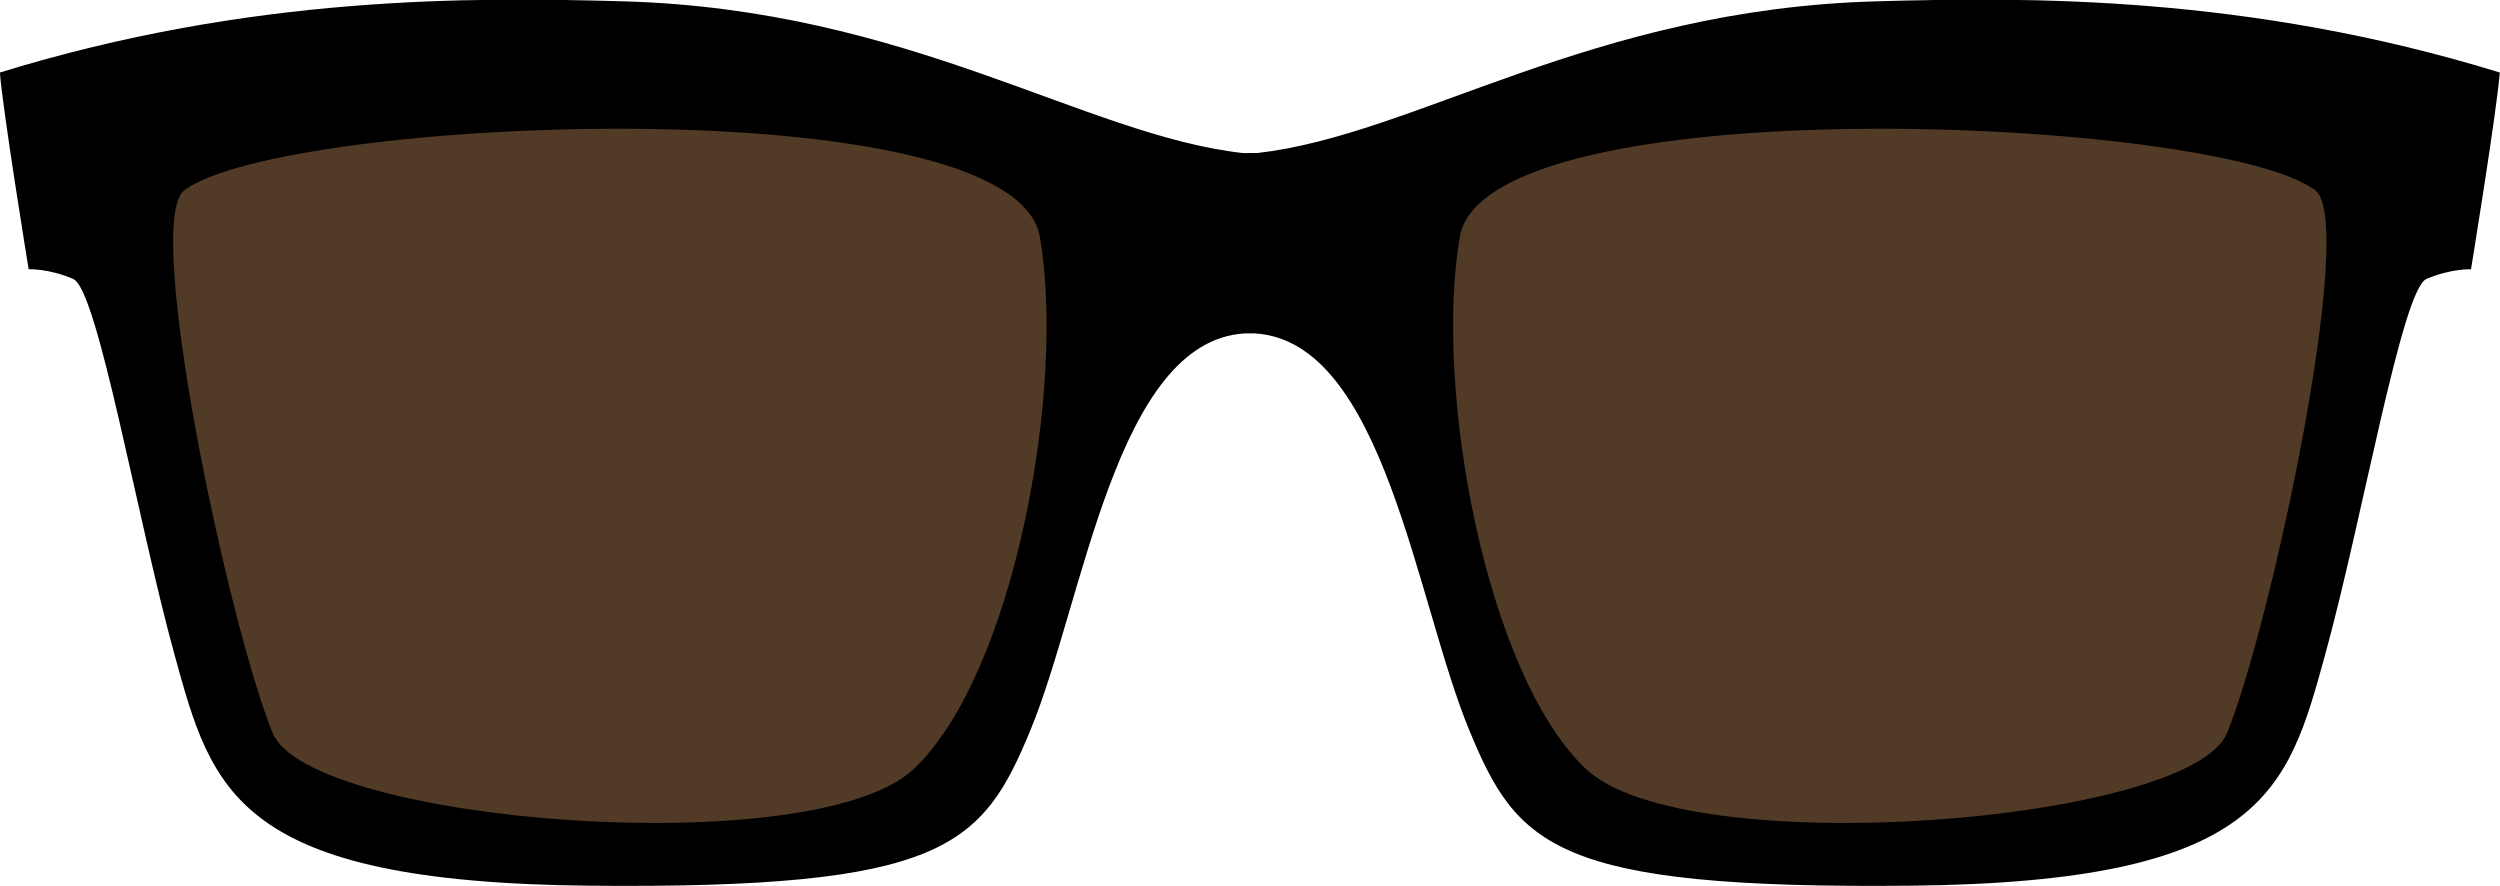 <svg
        xmlns="http://www.w3.org/2000/svg"
        width="31mm"
        height="41.537"
        version="1.1"
        viewBox="0 0 31 10.99"
      >
        <g transform="translate(0 -286.01)">
          <g
            fillRule="evenodd"
            stroke="none"
            transform="matrix(.983 0 0 .983 -57.737 129.76)"
          >
            <path
              fill="#513a26"
              fillOpacity="0.873"
              strokeWidth="0.066"
              d="M62.015 168.29c-.586-1.43-1.77-6.939-1.196-7.366 1.35-1.006 11.25-1.424 11.606.633.354 2.057-.353 5.928-1.707 7.216-1.354 1.287-8.203.734-8.703-.483z"
            ></path>
            <path
              fill="#513a26"
              fillOpacity="0.873"
              strokeWidth="0.066"
              d="M86.76 168.592c.587-1.43 1.771-6.938 1.197-7.366-1.35-1.005-11.25-1.423-11.606.634-.354 2.057.353 5.928 1.707 7.215s8.203.735 8.703-.483z"
            ></path>
            <path
              fill="#000"
              fillOpacity="1"
              strokeWidth="0.061"
              d="M86.828 168.2c-.464 1.132-6.832 1.645-8.091.449-1.26-1.197-1.917-4.796-1.587-6.709.33-1.913 9.536-1.524 10.79-.589.535.397-.566 5.52-1.112 6.849m-24.653 0c-.546-1.33-1.646-6.452-1.113-6.849 1.256-.935 10.461-1.324 10.791.589.33 1.913-.328 5.512-1.587 6.709-1.259 1.196-7.627.683-8.091-.45zm20.228-9.231c-3.598.1-5.806 1.685-7.803 1.913l-.186.001c-2-.225-4.21-1.813-7.814-1.914-1.899-.054-4.687-.082-7.866.898.039.498.363 2.482.363 2.482s.252-.012.562.122c.31.132.807 3.034 1.28 4.747.472 1.713.77 2.865 5.242 2.907 4.472.042 4.946-.495 5.553-1.963.676-1.637 1.076-4.902 2.7-5.004h.132c1.627.099 2.027 3.366 2.703 5.004.606 1.468 1.081 2.005 5.553 1.963 4.472-.042 4.77-1.194 5.242-2.907.473-1.713.97-4.615 1.28-4.747.31-.133.562-.122.562-.122s.324-1.984.363-2.482c-3.18-.98-5.967-.952-7.866-.898"
            ></path>
          </g>
        </g>
      </svg>